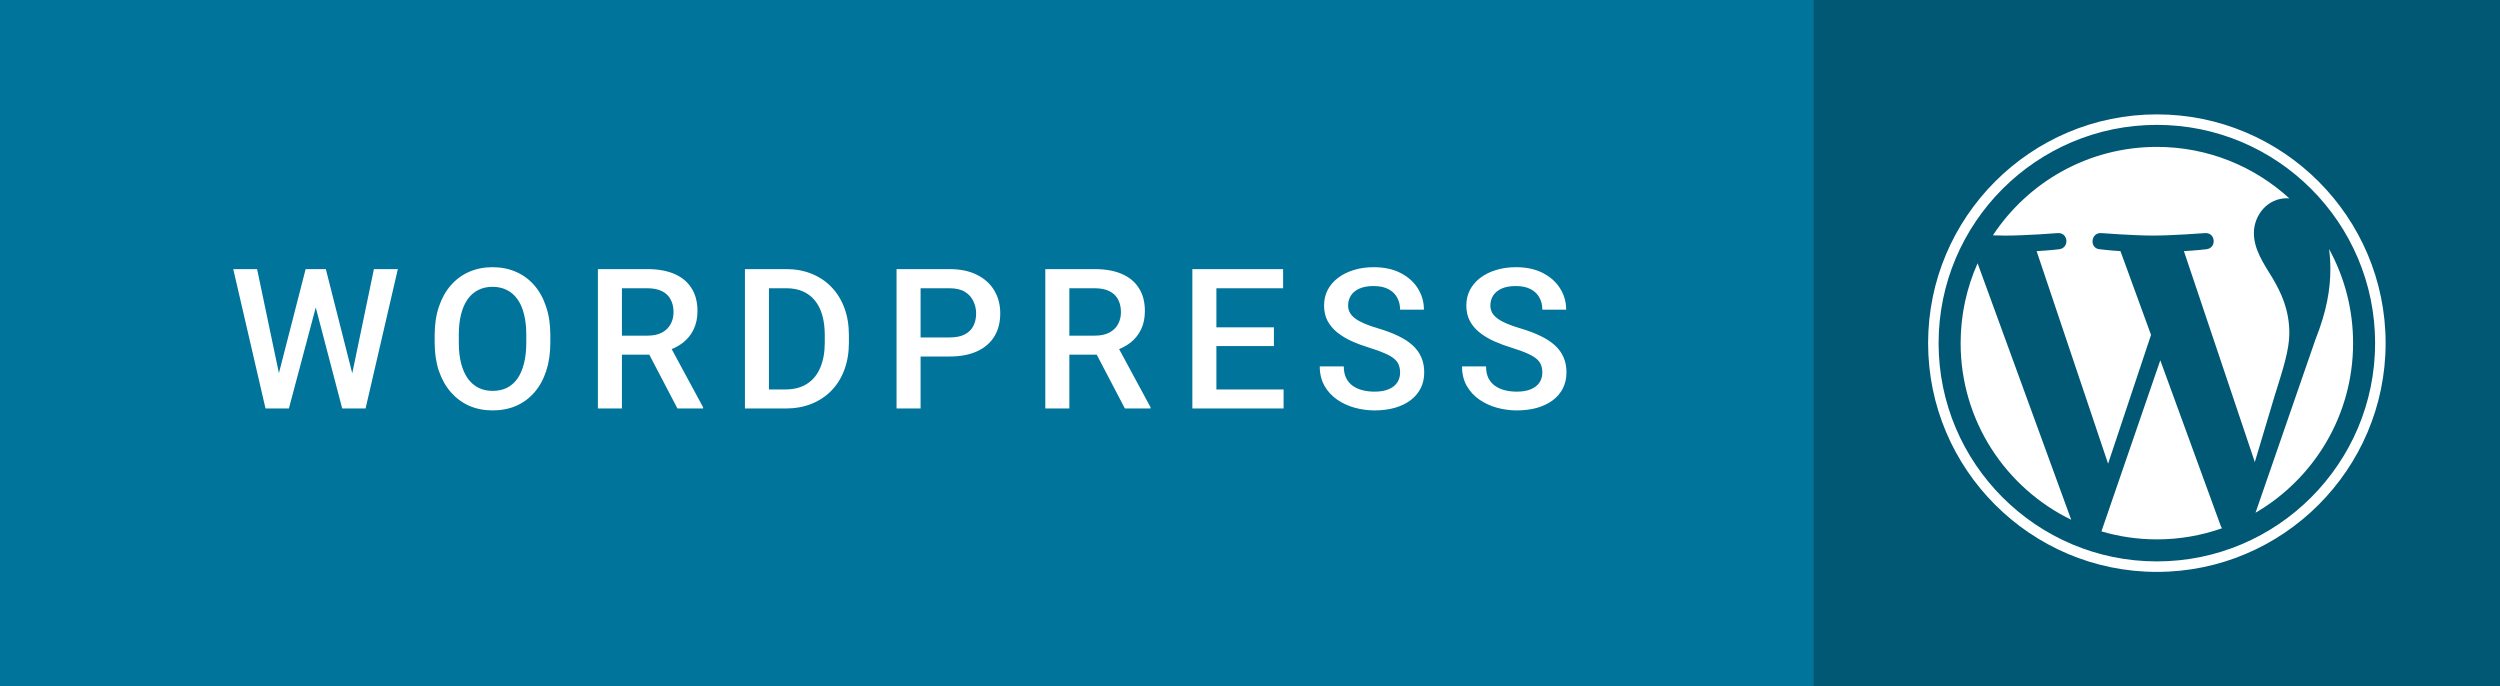 <svg width="153" height="42" viewBox="0 0 153 42" fill="none" xmlns="http://www.w3.org/2000/svg">
<rect width="153" height="42" fill="#00749A"/>
<path d="M17.006 23.084L18.705 16.469H19.596L19.496 18.174L17.68 25H16.754L17.006 23.084ZM15.734 16.469L17.111 23.031L17.234 25H16.25L14.275 16.469H15.734ZM21.523 23.014L22.883 16.469H24.348L22.373 25H21.389L21.523 23.014ZM19.941 16.469L21.623 23.102L21.869 25H20.943L19.156 18.174L19.062 16.469H19.941ZM33.68 20.5V20.969C33.68 21.613 33.596 22.191 33.428 22.703C33.26 23.215 33.02 23.65 32.708 24.01C32.399 24.369 32.028 24.645 31.594 24.836C31.161 25.023 30.68 25.117 30.153 25.117C29.63 25.117 29.151 25.023 28.717 24.836C28.288 24.645 27.915 24.369 27.598 24.01C27.282 23.65 27.036 23.215 26.86 22.703C26.688 22.191 26.602 21.613 26.602 20.969V20.5C26.602 19.855 26.688 19.279 26.86 18.771C27.032 18.26 27.274 17.824 27.587 17.465C27.903 17.102 28.276 16.826 28.706 16.639C29.139 16.447 29.618 16.352 30.141 16.352C30.669 16.352 31.149 16.447 31.583 16.639C32.016 16.826 32.389 17.102 32.702 17.465C33.014 17.824 33.255 18.26 33.422 18.771C33.594 19.279 33.68 19.855 33.68 20.5ZM32.209 20.969V20.488C32.209 20.012 32.163 19.592 32.069 19.229C31.979 18.861 31.844 18.555 31.665 18.309C31.489 18.059 31.272 17.871 31.014 17.746C30.756 17.617 30.465 17.553 30.141 17.553C29.817 17.553 29.528 17.617 29.274 17.746C29.02 17.871 28.803 18.059 28.624 18.309C28.448 18.555 28.313 18.861 28.219 19.229C28.125 19.592 28.079 20.012 28.079 20.488V20.969C28.079 21.445 28.125 21.867 28.219 22.234C28.313 22.602 28.45 22.912 28.63 23.166C28.813 23.416 29.032 23.605 29.286 23.734C29.54 23.859 29.829 23.922 30.153 23.922C30.481 23.922 30.772 23.859 31.026 23.734C31.28 23.605 31.495 23.416 31.671 23.166C31.846 22.912 31.979 22.602 32.069 22.234C32.163 21.867 32.209 21.445 32.209 20.969ZM36.591 16.469H39.608C40.257 16.469 40.81 16.566 41.267 16.762C41.724 16.957 42.073 17.246 42.316 17.629C42.562 18.008 42.685 18.477 42.685 19.035C42.685 19.461 42.607 19.836 42.45 20.16C42.294 20.484 42.073 20.758 41.788 20.98C41.503 21.199 41.163 21.369 40.769 21.49L40.323 21.707H37.611L37.599 20.541H39.632C39.983 20.541 40.276 20.479 40.511 20.354C40.745 20.229 40.921 20.059 41.038 19.844C41.159 19.625 41.22 19.379 41.22 19.105C41.22 18.809 41.161 18.551 41.044 18.332C40.931 18.109 40.755 17.939 40.517 17.822C40.278 17.701 39.976 17.641 39.608 17.641H38.062V25H36.591V16.469ZM41.46 25L39.456 21.168L40.997 21.162L43.03 24.924V25H41.46ZM48.068 25H46.246L46.258 23.834H48.068C48.595 23.834 49.037 23.719 49.392 23.488C49.752 23.258 50.021 22.928 50.201 22.498C50.385 22.068 50.476 21.557 50.476 20.963V20.5C50.476 20.039 50.423 19.631 50.318 19.275C50.217 18.92 50.064 18.621 49.861 18.379C49.662 18.137 49.416 17.953 49.123 17.828C48.834 17.703 48.5 17.641 48.121 17.641H46.211V16.469H48.121C48.687 16.469 49.205 16.564 49.673 16.756C50.142 16.943 50.547 17.215 50.886 17.57C51.23 17.926 51.494 18.352 51.677 18.848C51.861 19.344 51.953 19.898 51.953 20.512V20.963C51.953 21.576 51.861 22.131 51.677 22.627C51.494 23.123 51.23 23.549 50.886 23.904C50.543 24.256 50.133 24.527 49.656 24.719C49.183 24.906 48.654 25 48.068 25ZM47.06 16.469V25H45.59V16.469H47.06ZM58.11 21.818H55.889V20.652H58.11C58.496 20.652 58.809 20.59 59.047 20.465C59.285 20.34 59.459 20.168 59.569 19.949C59.682 19.727 59.739 19.473 59.739 19.188C59.739 18.918 59.682 18.666 59.569 18.432C59.459 18.193 59.285 18.002 59.047 17.857C58.809 17.713 58.496 17.641 58.11 17.641H56.34V25H54.869V16.469H58.11C58.77 16.469 59.33 16.586 59.791 16.82C60.256 17.051 60.61 17.371 60.852 17.781C61.094 18.188 61.215 18.652 61.215 19.176C61.215 19.727 61.094 20.199 60.852 20.594C60.61 20.988 60.256 21.291 59.791 21.502C59.33 21.713 58.77 21.818 58.11 21.818ZM63.973 16.469H66.991C67.639 16.469 68.192 16.566 68.649 16.762C69.106 16.957 69.456 17.246 69.698 17.629C69.944 18.008 70.067 18.477 70.067 19.035C70.067 19.461 69.989 19.836 69.833 20.16C69.677 20.484 69.456 20.758 69.171 20.98C68.885 21.199 68.546 21.369 68.151 21.49L67.706 21.707H64.993L64.981 20.541H67.014C67.366 20.541 67.659 20.479 67.893 20.354C68.128 20.229 68.303 20.059 68.421 19.844C68.542 19.625 68.602 19.379 68.602 19.105C68.602 18.809 68.544 18.551 68.427 18.332C68.313 18.109 68.138 17.939 67.899 17.822C67.661 17.701 67.358 17.641 66.991 17.641H65.444V25H63.973V16.469ZM68.843 25L66.839 21.168L68.38 21.162L70.413 24.924V25H68.843ZM78.556 23.834V25H74.027V23.834H78.556ZM74.443 16.469V25H72.972V16.469H74.443ZM77.964 20.031V21.18H74.027V20.031H77.964ZM78.527 16.469V17.641H74.027V16.469H78.527ZM85.686 22.803C85.686 22.627 85.658 22.471 85.603 22.334C85.553 22.197 85.461 22.072 85.328 21.959C85.195 21.846 85.008 21.736 84.766 21.631C84.527 21.521 84.223 21.41 83.852 21.297C83.445 21.172 83.07 21.033 82.727 20.881C82.387 20.725 82.09 20.545 81.836 20.342C81.582 20.135 81.385 19.898 81.244 19.633C81.103 19.363 81.033 19.053 81.033 18.701C81.033 18.354 81.105 18.037 81.25 17.752C81.398 17.467 81.607 17.221 81.877 17.014C82.15 16.803 82.473 16.641 82.844 16.527C83.215 16.41 83.625 16.352 84.074 16.352C84.707 16.352 85.252 16.469 85.709 16.703C86.17 16.938 86.523 17.252 86.769 17.646C87.019 18.041 87.144 18.477 87.144 18.953H85.686C85.686 18.672 85.625 18.424 85.504 18.209C85.387 17.99 85.207 17.818 84.965 17.693C84.727 17.568 84.424 17.506 84.057 17.506C83.709 17.506 83.42 17.559 83.189 17.664C82.959 17.77 82.787 17.912 82.674 18.092C82.561 18.271 82.504 18.475 82.504 18.701C82.504 18.861 82.541 19.008 82.615 19.141C82.689 19.27 82.803 19.391 82.955 19.504C83.107 19.613 83.299 19.717 83.529 19.814C83.76 19.912 84.031 20.006 84.344 20.096C84.816 20.236 85.228 20.393 85.58 20.564C85.932 20.732 86.225 20.924 86.459 21.139C86.693 21.354 86.869 21.598 86.986 21.871C87.103 22.141 87.162 22.447 87.162 22.791C87.162 23.15 87.09 23.475 86.945 23.764C86.801 24.049 86.594 24.293 86.324 24.496C86.058 24.695 85.738 24.85 85.363 24.959C84.992 25.064 84.578 25.117 84.121 25.117C83.711 25.117 83.307 25.062 82.908 24.953C82.514 24.844 82.154 24.678 81.83 24.455C81.506 24.229 81.248 23.947 81.057 23.611C80.865 23.271 80.769 22.875 80.769 22.422H82.24C82.24 22.699 82.287 22.936 82.381 23.131C82.478 23.326 82.613 23.486 82.785 23.611C82.957 23.732 83.156 23.822 83.383 23.881C83.613 23.939 83.859 23.969 84.121 23.969C84.465 23.969 84.752 23.92 84.982 23.822C85.217 23.725 85.392 23.588 85.51 23.412C85.627 23.236 85.686 23.033 85.686 22.803ZM94.391 22.803C94.391 22.627 94.364 22.471 94.309 22.334C94.258 22.197 94.166 22.072 94.034 21.959C93.901 21.846 93.713 21.736 93.471 21.631C93.233 21.521 92.928 21.41 92.557 21.297C92.151 21.172 91.776 21.033 91.432 20.881C91.092 20.725 90.795 20.545 90.541 20.342C90.288 20.135 90.09 19.898 89.95 19.633C89.809 19.363 89.739 19.053 89.739 18.701C89.739 18.354 89.811 18.037 89.956 17.752C90.104 17.467 90.313 17.221 90.582 17.014C90.856 16.803 91.178 16.641 91.549 16.527C91.92 16.41 92.331 16.352 92.78 16.352C93.413 16.352 93.957 16.469 94.415 16.703C94.876 16.938 95.229 17.252 95.475 17.646C95.725 18.041 95.85 18.477 95.85 18.953H94.391C94.391 18.672 94.331 18.424 94.21 18.209C94.092 17.99 93.913 17.818 93.67 17.693C93.432 17.568 93.129 17.506 92.762 17.506C92.415 17.506 92.126 17.559 91.895 17.664C91.665 17.77 91.493 17.912 91.379 18.092C91.266 18.271 91.21 18.475 91.21 18.701C91.21 18.861 91.247 19.008 91.321 19.141C91.395 19.27 91.508 19.391 91.661 19.504C91.813 19.613 92.004 19.717 92.235 19.814C92.465 19.912 92.737 20.006 93.049 20.096C93.522 20.236 93.934 20.393 94.286 20.564C94.637 20.732 94.93 20.924 95.165 21.139C95.399 21.354 95.575 21.598 95.692 21.871C95.809 22.141 95.868 22.447 95.868 22.791C95.868 23.15 95.795 23.475 95.651 23.764C95.506 24.049 95.299 24.293 95.03 24.496C94.764 24.695 94.444 24.85 94.069 24.959C93.698 25.064 93.284 25.117 92.827 25.117C92.416 25.117 92.012 25.062 91.614 24.953C91.219 24.844 90.86 24.678 90.536 24.455C90.211 24.229 89.954 23.947 89.762 23.611C89.571 23.271 89.475 22.875 89.475 22.422H90.946C90.946 22.699 90.993 22.936 91.086 23.131C91.184 23.326 91.319 23.486 91.491 23.611C91.663 23.732 91.862 23.822 92.088 23.881C92.319 23.939 92.565 23.969 92.827 23.969C93.17 23.969 93.457 23.92 93.688 23.822C93.922 23.725 94.098 23.588 94.215 23.412C94.332 23.236 94.391 23.033 94.391 22.803Z" fill="white"/>
<rect width="42" height="42" transform="translate(111)" fill="#005875"/>
<path d="M119.99 21C119.99 25.753 122.752 29.862 126.758 31.809L121.029 16.112C120.363 17.606 119.99 19.259 119.99 21Z" fill="white"/>
<path d="M140.107 20.394C140.107 18.909 139.574 17.881 139.117 17.081C138.508 16.092 137.938 15.254 137.938 14.265C137.938 13.161 138.775 12.133 139.954 12.133C140.008 12.133 140.058 12.14 140.11 12.143C137.973 10.185 135.126 8.99 132 8.99C127.804 8.99 124.113 11.143 121.965 14.403C122.247 14.412 122.512 14.418 122.738 14.418C123.994 14.418 125.939 14.265 125.939 14.265C126.586 14.227 126.662 15.178 126.016 15.255C126.016 15.255 125.365 15.331 124.641 15.369L129.015 28.378L131.643 20.495L129.772 15.369C129.125 15.331 128.512 15.254 128.512 15.254C127.865 15.216 127.941 14.227 128.588 14.265C128.588 14.265 130.572 14.417 131.752 14.417C133.008 14.417 134.953 14.265 134.953 14.265C135.6 14.227 135.677 15.178 135.03 15.254C135.03 15.254 134.378 15.331 133.655 15.369L137.995 28.279L139.193 24.276C139.712 22.615 140.107 21.422 140.107 20.394Z" fill="white"/>
<path d="M132.21 22.05L128.607 32.521C129.683 32.837 130.821 33.01 132 33.01C133.398 33.01 134.739 32.769 135.988 32.33C135.956 32.278 135.926 32.224 135.902 32.164L132.21 22.05Z" fill="white"/>
<path d="M142.538 15.238C142.59 15.62 142.619 16.031 142.619 16.473C142.619 17.691 142.391 19.061 141.706 20.774L138.037 31.381C141.608 29.299 144.009 25.431 144.009 21C144.01 18.912 143.476 16.948 142.538 15.238Z" fill="white"/>
<path d="M132 7C124.28 7 118 13.28 118 21C118 28.72 124.28 35 132 35C139.719 35 146 28.72 146 21C146 13.28 139.719 7 132 7ZM132 34.358C124.634 34.358 118.642 28.366 118.642 21C118.642 13.634 124.634 7.642 132 7.642C139.365 7.642 145.357 13.634 145.357 21C145.357 28.366 139.365 34.358 132 34.358Z" fill="white"/>
</svg>
